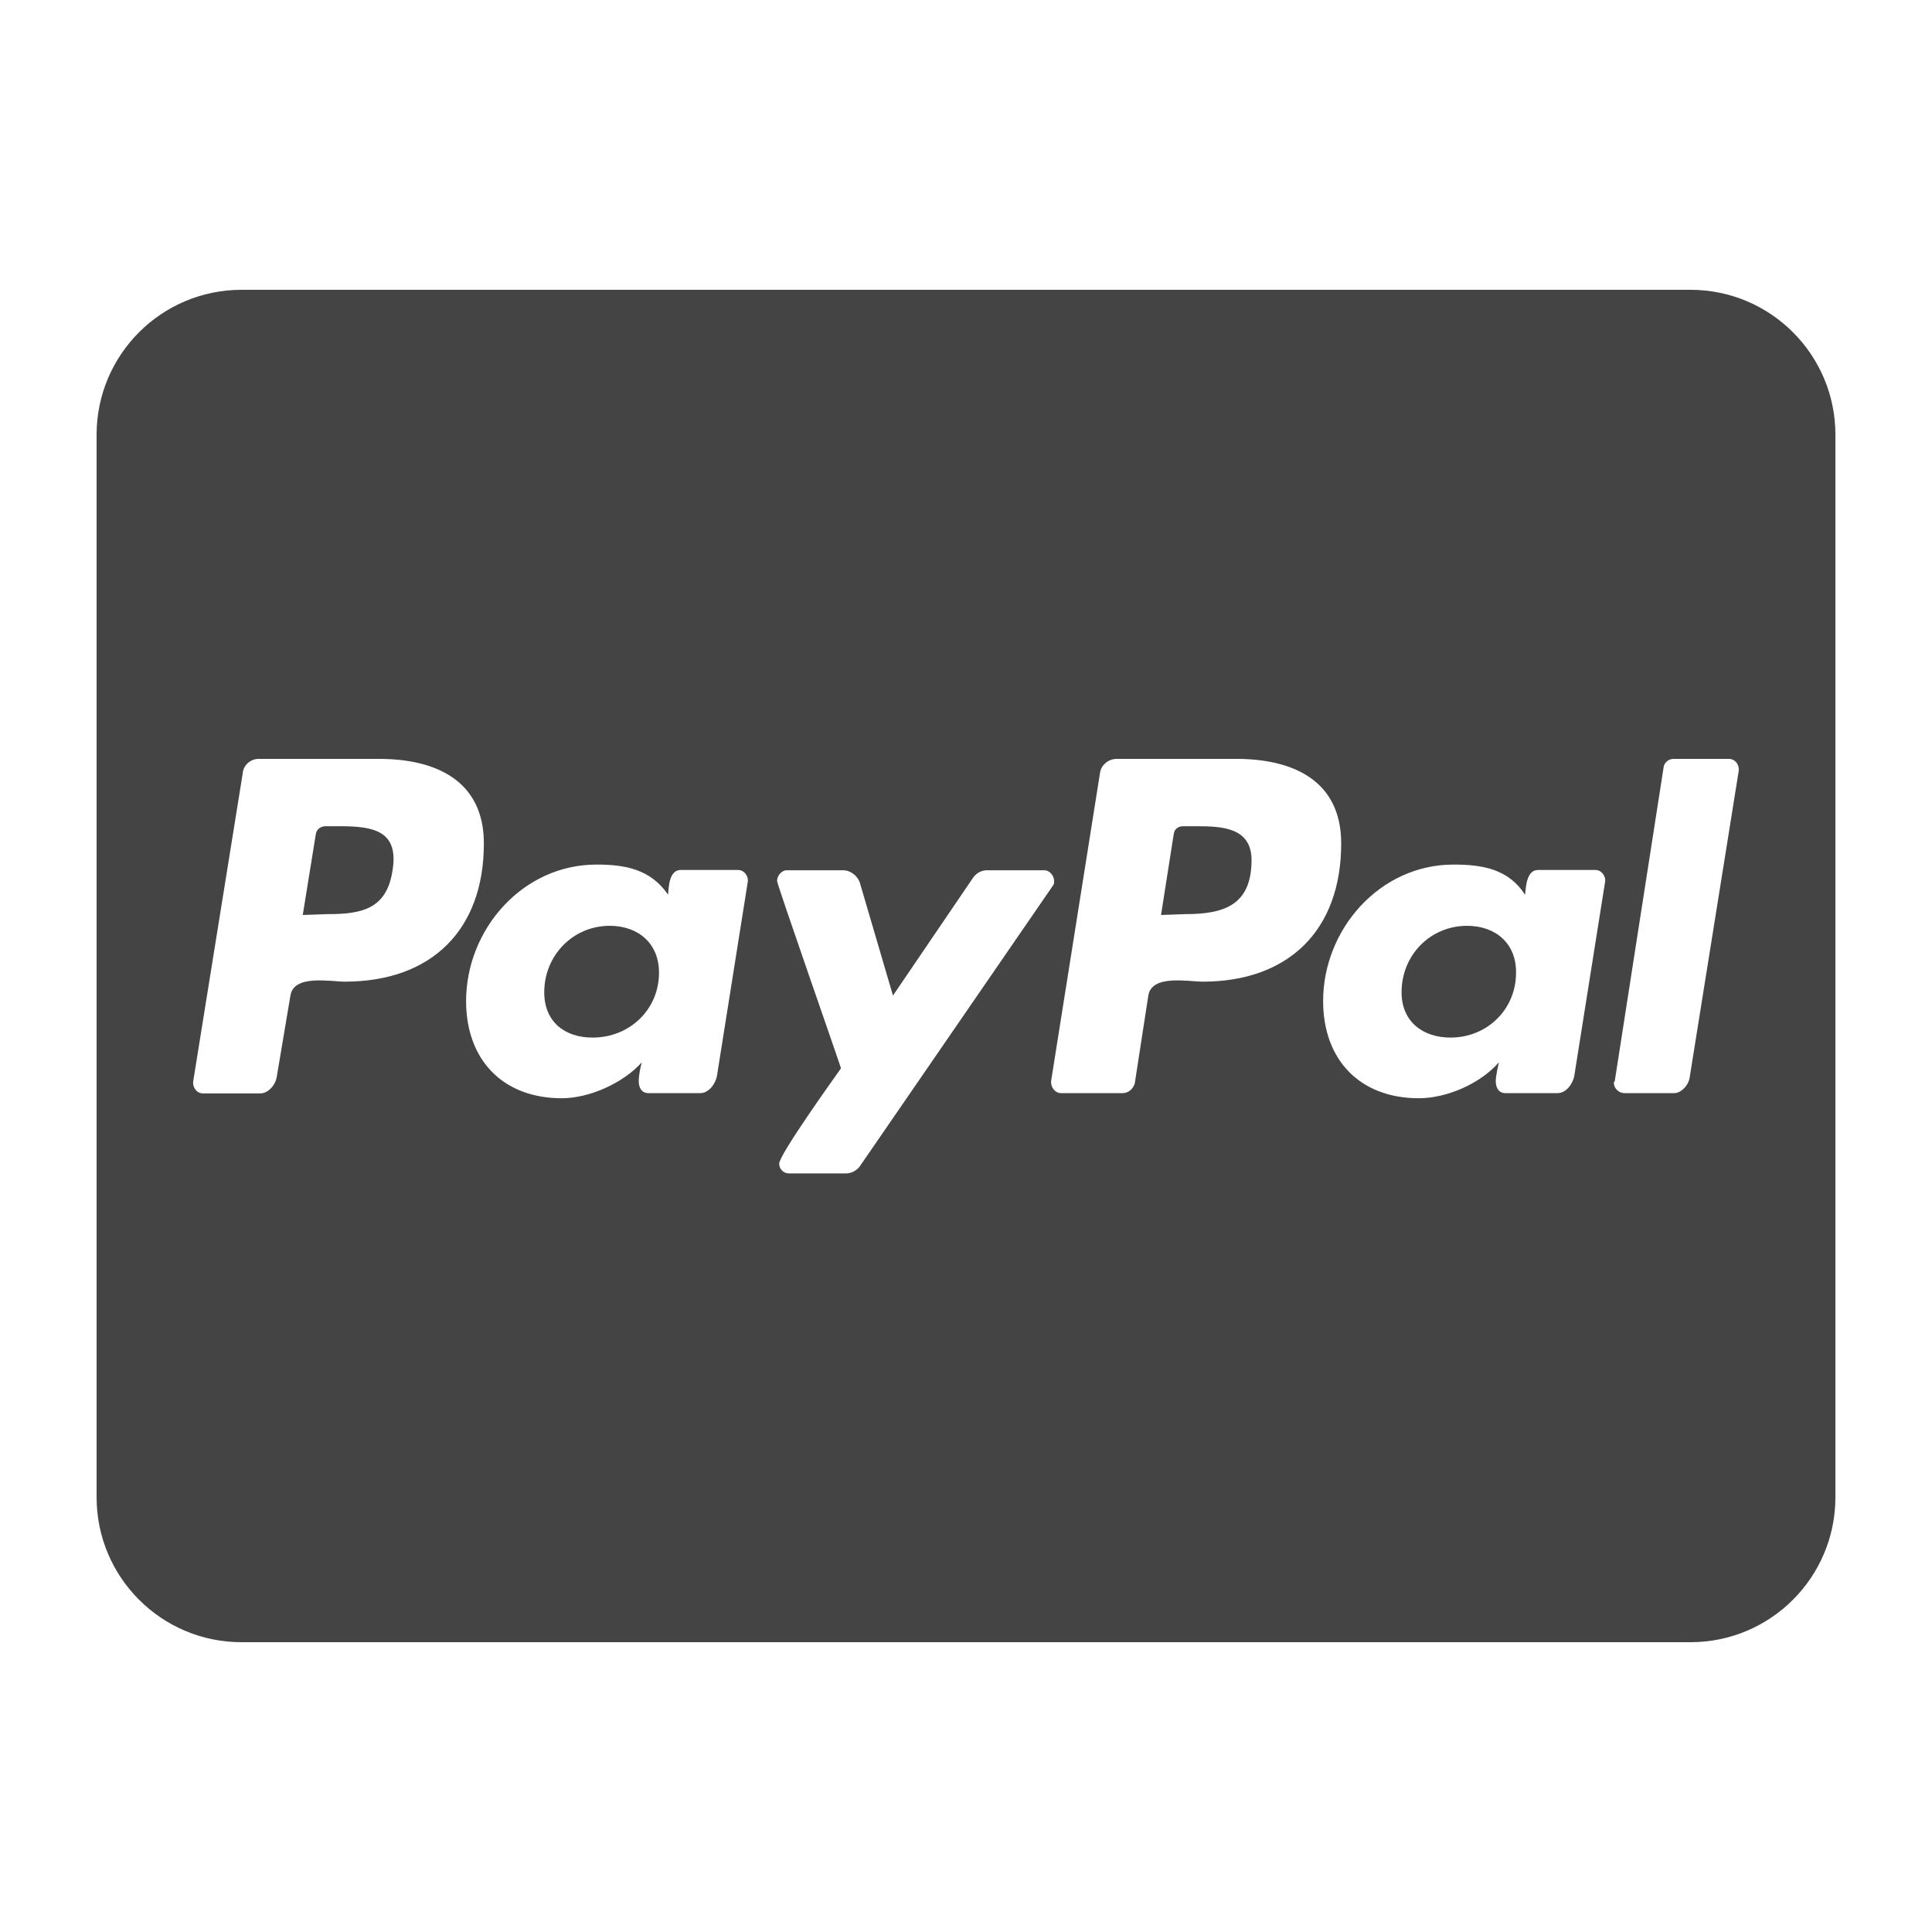 <svg width="20" height="20" viewBox="0 0 20 20" fill="none" xmlns="http://www.w3.org/2000/svg">
<path d="M6.822 10.069C6.822 10.45 6.519 10.741 6.134 10.741C5.847 10.741 5.634 10.578 5.634 10.272C5.634 9.891 5.931 9.584 6.312 9.584C6.603 9.584 6.822 9.762 6.822 10.069ZM3.516 8.553H3.369C3.322 8.553 3.275 8.584 3.269 8.637L3.134 9.472L3.391 9.463C3.734 9.463 4 9.416 4.062 9.019C4.134 8.6 3.869 8.553 3.516 8.553V8.553ZM12.391 8.553H12.25C12.194 8.553 12.156 8.584 12.15 8.637L12.019 9.472L12.269 9.463C12.675 9.463 12.956 9.369 12.956 8.9C12.953 8.569 12.656 8.553 12.391 8.553V8.553ZM19 4.5V15.5C19 16.328 18.328 17 17.5 17H2.5C1.672 17 1 16.328 1 15.5V4.5C1 3.672 1.672 3 2.5 3H17.5C18.328 3 19 3.672 19 4.5ZM5.009 8.731C5.009 8.075 4.503 7.856 3.925 7.856H2.675C2.597 7.856 2.519 7.919 2.513 8.003L2 11.194C1.991 11.256 2.038 11.319 2.1 11.319H2.694C2.778 11.319 2.856 11.228 2.866 11.141L3.006 10.309C3.038 10.084 3.419 10.162 3.569 10.162C4.463 10.162 5.009 9.631 5.009 8.731V8.731ZM7.641 9.006H7.047C6.928 9.006 6.922 9.178 6.916 9.262C6.734 8.997 6.472 8.95 6.175 8.95C5.409 8.95 4.825 9.622 4.825 10.363C4.825 10.972 5.206 11.369 5.816 11.369C6.097 11.369 6.447 11.216 6.644 10.997C6.628 11.044 6.612 11.144 6.612 11.191C6.612 11.262 6.644 11.316 6.713 11.316H7.25C7.334 11.316 7.406 11.225 7.422 11.137L7.741 9.128C7.75 9.069 7.703 9.006 7.641 9.006ZM8.906 12.066L10.897 9.172C10.912 9.156 10.912 9.141 10.912 9.119C10.912 9.066 10.866 9.009 10.812 9.009H10.213C10.159 9.009 10.103 9.041 10.072 9.088L9.244 10.306L8.9 9.134C8.875 9.066 8.806 9.009 8.728 9.009H8.144C8.091 9.009 8.044 9.066 8.044 9.119C8.044 9.156 8.653 10.894 8.706 11.059C8.622 11.178 8.066 11.953 8.066 12.047C8.066 12.103 8.113 12.147 8.166 12.147H8.766C8.822 12.144 8.875 12.113 8.906 12.066V12.066ZM13.884 8.731C13.884 8.075 13.378 7.856 12.8 7.856H11.559C11.475 7.856 11.397 7.919 11.387 8.003L10.881 11.191C10.875 11.253 10.922 11.316 10.981 11.316H11.622C11.684 11.316 11.731 11.269 11.747 11.216L11.887 10.309C11.919 10.084 12.3 10.162 12.45 10.162C13.338 10.162 13.884 9.631 13.884 8.731ZM16.516 9.006H15.922C15.803 9.006 15.797 9.178 15.787 9.262C15.616 8.997 15.35 8.95 15.047 8.95C14.281 8.95 13.697 9.622 13.697 10.363C13.697 10.972 14.078 11.369 14.688 11.369C14.978 11.369 15.328 11.216 15.516 10.997C15.506 11.044 15.484 11.144 15.484 11.191C15.484 11.262 15.516 11.316 15.584 11.316H16.125C16.209 11.316 16.281 11.225 16.297 11.137L16.616 9.128C16.625 9.069 16.578 9.006 16.516 9.006V9.006ZM18 7.966C18 7.903 17.953 7.856 17.9 7.856H17.322C17.275 7.856 17.228 7.894 17.222 7.941L16.716 11.191L16.706 11.206C16.706 11.262 16.753 11.316 16.816 11.316H17.331C17.409 11.316 17.488 11.225 17.494 11.137L18 7.975V7.966V7.966ZM15.188 9.584C14.806 9.584 14.509 9.887 14.509 10.272C14.509 10.575 14.728 10.741 15.016 10.741C15.391 10.741 15.694 10.453 15.694 10.069C15.697 9.762 15.478 9.584 15.188 9.584Z" fill="#444444"/>
</svg>
